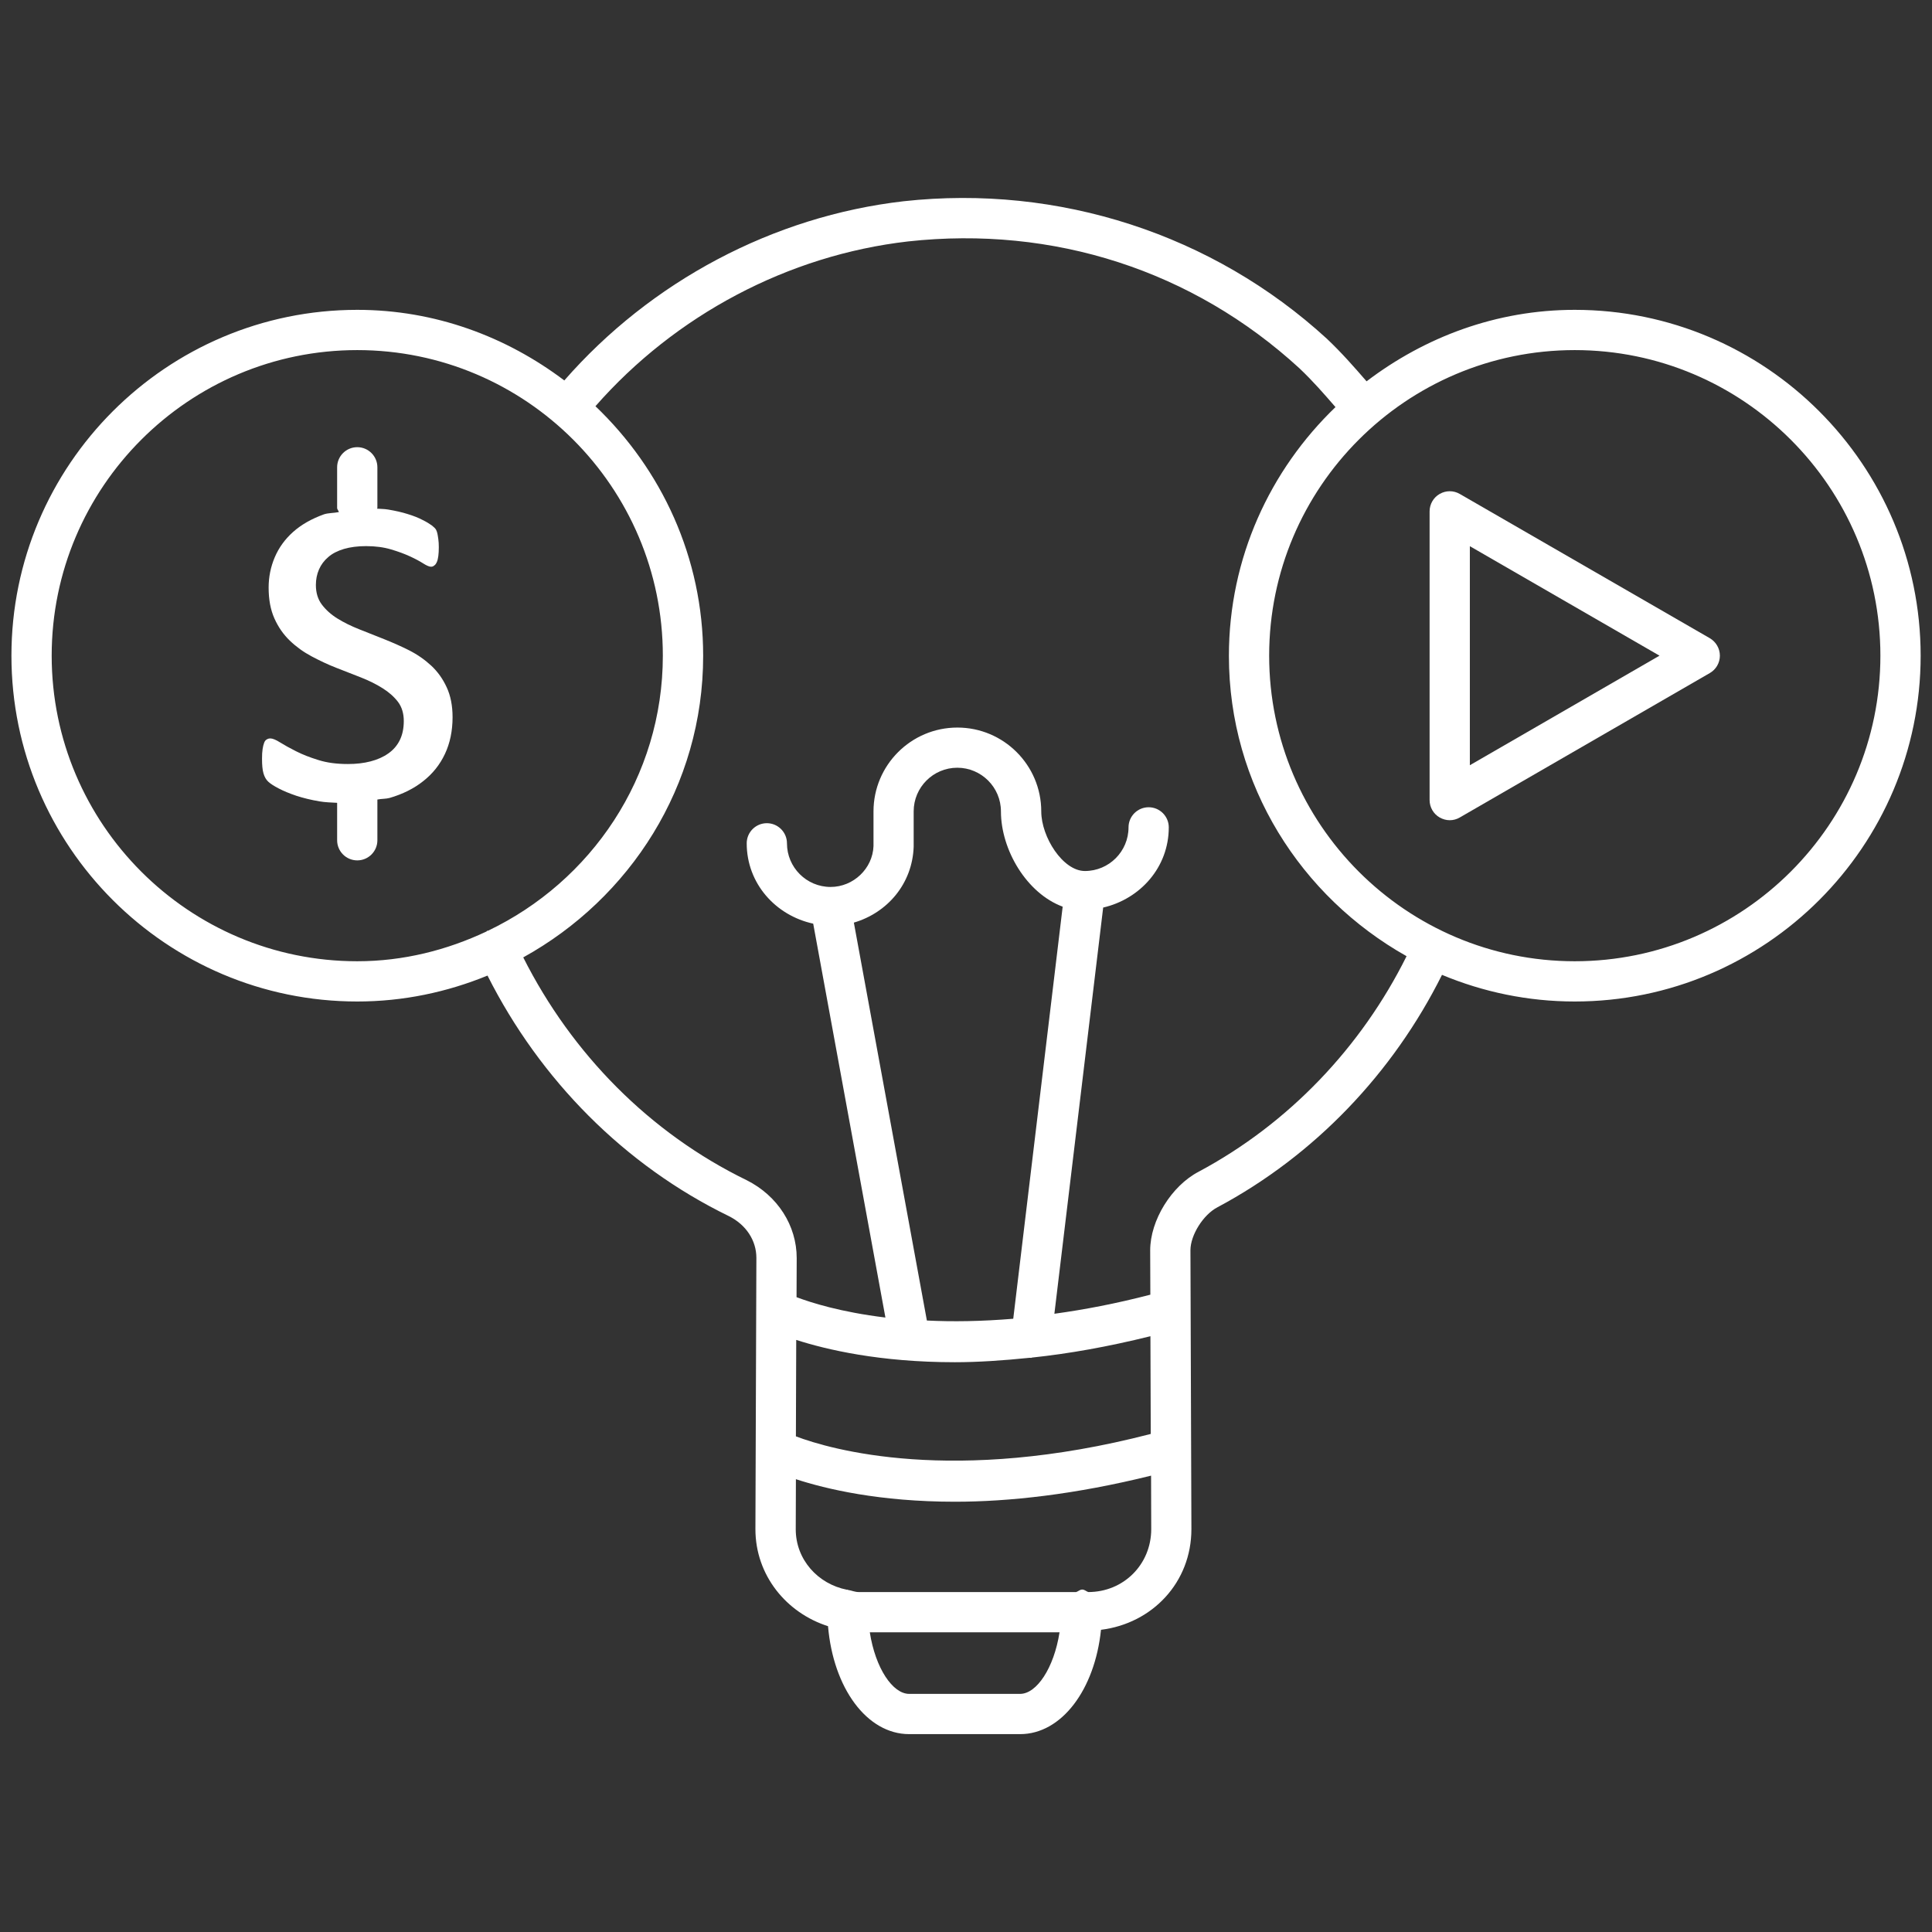 <svg height='100px' width='100px'  fill="#fff" xmlns="http://www.w3.org/2000/svg" xmlns:xlink="http://www.w3.org/1999/xlink" version="1.1" x="0px" y="0px" viewBox="0 0 24 24" style="enable-background:new 0 0 24 24;" xml:space="preserve"><rect x="0" y="0" width="24" height="24" fill="#333333" stroke="none"/><g><path d="M5.549,8.538C5.501,8.433,5.437,8.344,5.358,8.27c-0.08-0.074-0.171-0.138-0.273-0.19C4.982,8.028,4.877,7.982,4.772,7.94   c-0.105-0.042-0.208-0.083-0.31-0.123C4.361,7.777,4.27,7.732,4.191,7.683C4.112,7.634,4.048,7.576,3.998,7.51   C3.949,7.445,3.924,7.364,3.924,7.267c0-0.07,0.013-0.134,0.039-0.194c0.026-0.059,0.064-0.11,0.115-0.153   c0.05-0.044,0.115-0.077,0.195-0.101c0.079-0.023,0.171-0.035,0.275-0.035c0.116,0,0.219,0.014,0.31,0.041   c0.091,0.027,0.169,0.056,0.236,0.087s0.121,0.06,0.163,0.087C5.3,7.026,5.332,7.04,5.354,7.04c0.015,0,0.028-0.004,0.04-0.015   c0.013-0.008,0.023-0.022,0.032-0.042c0.009-0.019,0.015-0.045,0.019-0.076c0.004-0.03,0.006-0.067,0.006-0.109   c0-0.039-0.002-0.073-0.006-0.1C5.441,6.671,5.438,6.648,5.434,6.63C5.43,6.611,5.424,6.594,5.416,6.579   C5.407,6.564,5.39,6.547,5.364,6.527C5.338,6.508,5.3,6.484,5.249,6.459C5.198,6.432,5.137,6.408,5.065,6.386   C4.993,6.363,4.912,6.345,4.823,6.33C4.776,6.322,4.73,6.322,4.684,6.319c0-0.004,0.004-0.006,0.004-0.01V5.805   c0-0.138-0.112-0.25-0.25-0.25s-0.25,0.112-0.25,0.25v0.503c0,0.021,0.017,0.034,0.022,0.053C4.15,6.374,4.076,6.371,4.022,6.39   C3.87,6.445,3.743,6.517,3.641,6.608C3.54,6.698,3.464,6.803,3.413,6.923C3.362,7.043,3.337,7.169,3.337,7.3   c0,0.149,0.024,0.276,0.072,0.383S3.52,7.881,3.6,7.958c0.08,0.077,0.169,0.141,0.27,0.195c0.1,0.053,0.202,0.102,0.308,0.143   c0.106,0.041,0.208,0.082,0.307,0.12c0.099,0.039,0.188,0.083,0.267,0.133c0.079,0.049,0.143,0.106,0.192,0.17   c0.048,0.064,0.072,0.144,0.072,0.238c0,0.092-0.017,0.171-0.05,0.238S4.885,9.317,4.823,9.36C4.761,9.404,4.688,9.436,4.604,9.458   C4.52,9.48,4.426,9.491,4.322,9.491c-0.139,0-0.262-0.016-0.368-0.05C3.847,9.408,3.755,9.372,3.677,9.332   C3.599,9.293,3.533,9.256,3.48,9.223c-0.054-0.034-0.094-0.05-0.121-0.05c-0.017,0-0.032,0.004-0.046,0.013   C3.299,9.194,3.288,9.208,3.281,9.228c-0.008,0.02-0.014,0.046-0.019,0.078C3.257,9.338,3.255,9.378,3.255,9.425   c0,0.077,0.005,0.137,0.018,0.182s0.033,0.079,0.06,0.104s0.07,0.053,0.13,0.084c0.059,0.031,0.132,0.061,0.217,0.09   c0.086,0.028,0.182,0.052,0.29,0.07c0.069,0.012,0.144,0.014,0.218,0.018v0.465c0,0.138,0.112,0.25,0.25,0.25s0.25-0.112,0.25-0.25   V9.932c0.049-0.01,0.107-0.007,0.153-0.02c0.161-0.047,0.3-0.116,0.416-0.208C5.374,9.612,5.464,9.5,5.527,9.366   C5.59,9.232,5.622,9.08,5.622,8.909C5.622,8.765,5.597,8.641,5.549,8.538z"></path><path d="M19.562,3.849c-0.975,0-1.864,0.339-2.586,0.888c-0.152-0.175-0.305-0.351-0.493-0.529   c-1.415-1.297-3.331-1.92-5.258-1.708C9.604,2.686,8.085,3.496,7.01,4.726C6.291,4.183,5.406,3.849,4.438,3.849   c-2.369,0-4.296,1.927-4.296,4.296c0,2.369,1.927,4.296,4.296,4.296c0.573,0,1.118-0.117,1.618-0.322   c0.653,1.295,1.701,2.357,2.998,2.988c0.214,0.107,0.342,0.302,0.342,0.519l-0.012,3.37c0,0.572,0.384,1.04,0.902,1.205   c0.065,0.766,0.481,1.341,1.008,1.341h1.378c0.516,0,0.928-0.553,1.005-1.296c0.637-0.079,1.123-0.588,1.123-1.251l-0.012-3.464   c0-0.188,0.159-0.442,0.336-0.534c1.209-0.645,2.181-1.669,2.789-2.887c0.508,0.212,1.065,0.331,1.649,0.331   c2.369,0,4.297-1.927,4.297-4.296C23.858,5.776,21.931,3.849,19.562,3.849z M0.642,8.145c0-2.093,1.703-3.796,3.796-3.796   s3.796,1.703,3.796,3.796c0,1.51-0.892,2.806-2.172,3.417c-0.003,0.001-0.007-0.001-0.01,0c-0.005,0.002-0.005,0.008-0.01,0.01   c-0.489,0.23-1.029,0.369-1.605,0.369C2.345,11.941,0.642,10.238,0.642,8.145z M11.514,16.404l-0.907-4.943   c0.416-0.122,0.727-0.482,0.743-0.943v-0.439c0-0.299,0.243-0.542,0.542-0.542c0.298,0,0.542,0.243,0.542,0.542   c0,0.479,0.32,1.018,0.767,1.184l-0.614,5.119C12.188,16.415,11.832,16.42,11.514,16.404z M11.862,16.922   c0.283,0,0.598-0.021,0.929-0.055c0.007,0.001,0.013,0.001,0.019,0.001c0.004,0,0.007-0.004,0.012-0.004   c0.447-0.047,0.937-0.133,1.469-0.265l0.004,1.214c-2.453,0.636-3.984,0.191-4.408,0.03l0.004-1.198   C10.268,16.766,10.93,16.922,11.862,16.922z M12.672,21.042h-1.378c-0.204,0-0.419-0.317-0.489-0.765h2.357   C13.092,20.725,12.876,21.042,12.672,21.042z M13.519,19.777c-0.026-0.009-0.046-0.031-0.075-0.031s-0.049,0.022-0.075,0.031   h-2.703c-0.046,0-0.086-0.019-0.13-0.026c-0.005,0-0.007-0.005-0.012-0.005c-0.002,0-0.002,0.002-0.004,0.002   c-0.359-0.071-0.635-0.373-0.635-0.751l0.002-0.622c0.374,0.122,1.038,0.28,1.976,0.28c0.672,0,1.492-0.09,2.436-0.324l0.002,0.666   C14.3,19.435,13.957,19.777,13.519,19.777z M14.891,14.555c-0.338,0.176-0.603,0.604-0.603,0.978l0.002,0.55   c-0.427,0.111-0.821,0.186-1.192,0.237l0.606-5.046c0.462-0.107,0.815-0.502,0.815-0.996c0-0.138-0.112-0.25-0.25-0.25   s-0.25,0.112-0.25,0.25c0,0.299-0.243,0.542-0.542,0.542c-0.274,0-0.542-0.423-0.542-0.74c0-0.575-0.467-1.042-1.042-1.042   s-1.042,0.467-1.042,1.042v0.43c-0.01,0.28-0.25,0.508-0.533,0.508c-0.299,0-0.542-0.243-0.542-0.542c0-0.138-0.112-0.25-0.25-0.25   s-0.25,0.112-0.25,0.25c0,0.498,0.358,0.896,0.826,0.998l0.897,4.893c-0.558-0.068-0.923-0.185-1.104-0.253l0.002-0.485   c0-0.405-0.237-0.775-0.621-0.968c-1.203-0.585-2.172-1.569-2.776-2.768c1.325-0.732,2.235-2.128,2.235-3.746   c0-1.221-0.518-2.318-1.338-3.101c0.992-1.131,2.392-1.876,3.884-2.047c1.805-0.198,3.536,0.36,4.861,1.576   c0.171,0.162,0.309,0.322,0.448,0.482c-0.813,0.782-1.324,1.875-1.324,3.09c0,1.607,0.897,2.994,2.207,3.731   C16.912,13.007,16.01,13.957,14.891,14.555z M19.562,11.941c-2.093,0-3.796-1.703-3.796-3.796s1.703-3.796,3.796-3.796   c2.094,0,3.797,1.703,3.797,3.796S21.655,11.941,19.562,11.941z"></path><path d="M18.134,6.136c-0.078-0.045-0.172-0.045-0.25,0c-0.077,0.044-0.125,0.127-0.125,0.216v3.587   c0,0.089,0.048,0.172,0.125,0.216c0.039,0.022,0.082,0.034,0.125,0.034s0.086-0.011,0.125-0.034l3.106-1.794   c0.077-0.044,0.125-0.127,0.125-0.216s-0.048-0.172-0.125-0.217L18.134,6.136z M18.259,9.506V6.785l2.356,1.36L18.259,9.506z"></path></g></svg>